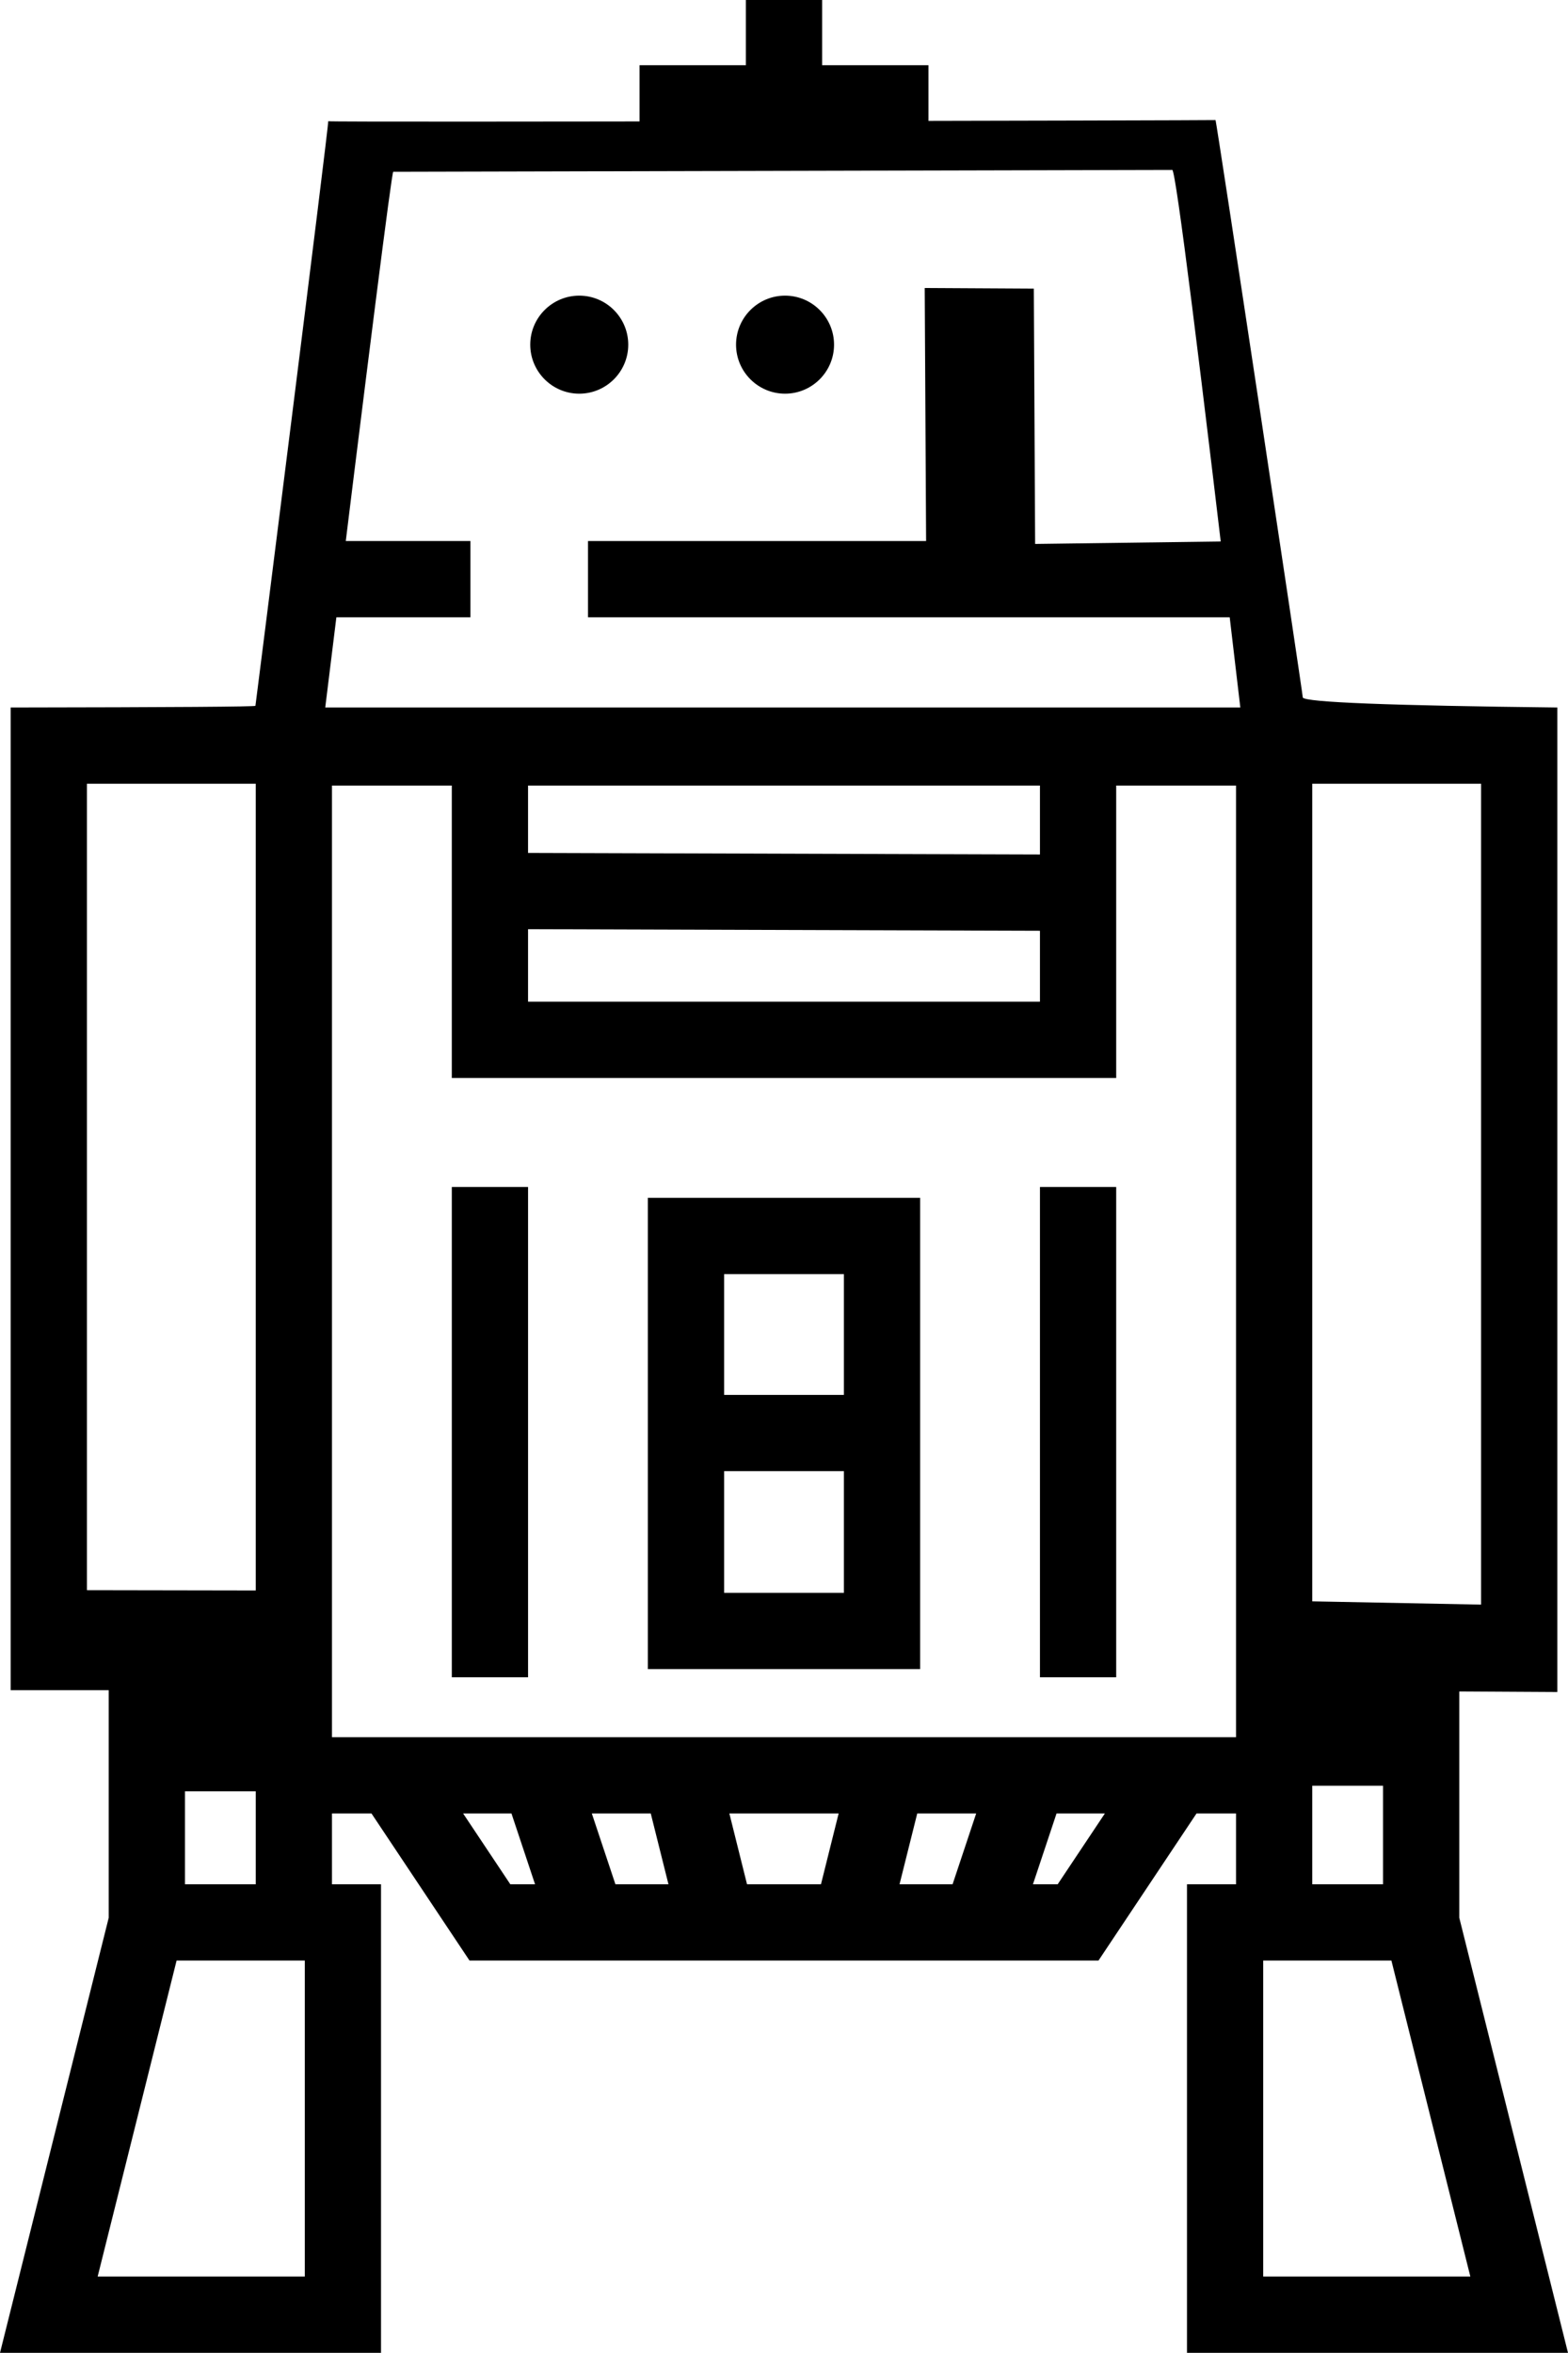 <svg xmlns="http://www.w3.org/2000/svg" xmlns:xlink="http://www.w3.org/1999/xlink" style="isolation:isolate" viewBox="0 0 160 239.985" width="160pt" height="239.985pt"><g><g><path d=" M 46.104 171.079 L 53.883 171.079 L 53.883 121.067 L 46.104 121.067 L 46.104 171.079 Z " /><path d=" M 106.119 171.079 L 113.897 171.079 L 113.897 121.067 L 106.119 121.067 L 106.119 171.079 Z " /><path d=" M 73.889 150.054 L 86.113 150.054 L 86.113 162.466 L 73.889 162.466 L 73.889 150.054 Z  M 73.889 129.958 L 86.113 129.958 L 86.113 142.276 L 73.889 142.276 L 73.889 129.958 Z  M 66.106 170.244 L 93.891 170.244 L 93.891 122.176 L 66.106 122.176 L 66.106 170.244 Z " /></g><g><path d=" M 105.625 55.481 L 105.492 29.437 L 94.359 29.375 L 94.5 55.184 L 60 55.184 L 60 62.963 L 127.999 62.963 L 127.999 55.184 L 105.625 55.481 Z " /><path d=" M 30.667 55.184 L 30.667 62.963 L 47.999 62.963 L 47.999 55.184 L 30.667 55.184 Z " /></g><g><path d=" M 83.889 6.65 L 94.742 6.65 L 94.742 14.429 L 65.258 14.429 L 65.258 6.65 L 76.111 6.65 L 76.111 0 L 83.889 0 L 83.889 6.65 Z " fill-rule="evenodd" /></g><g><path d=" M 59.107 30.155 C 56.349 30.155 54.107 32.397 54.107 35.155 C 54.107 37.912 56.349 40.155 59.107 40.155 C 61.864 40.155 64.107 37.912 64.107 35.155 C 64.107 32.397 61.864 30.155 59.107 30.155 Z " /><path d=" M 80.107 30.155 C 77.349 30.155 75.107 32.397 75.107 35.155 C 75.107 37.912 77.349 40.155 80.107 40.155 C 82.864 40.155 85.107 37.912 85.107 35.155 C 85.107 32.397 82.864 30.155 80.107 30.155 Z " /></g><path d=" M 107.925 192.194 L 105.402 192.194 L 107.81 184.97 L 112.742 184.97 L 107.925 192.194 Z  M 47.258 184.97 L 52.19 184.97 L 54.598 192.194 L 52.075 192.194 L 47.258 184.97 Z  M 26.097 192.194 L 18.873 192.194 L 18.873 182.708 L 26.097 182.708 L 26.097 192.194 Z  M 31.101 232.202 L 9.965 232.202 L 18.02 199.972 L 31.101 199.972 L 31.101 232.202 Z  M 8.869 162.195 L 8.869 79.942 L 26.097 79.942 L 26.097 162.224 L 8.869 162.195 Z  M 40.125 17.521 L 119.625 17.333 Q 120.188 17.708 126.563 72.164 L 33.188 72.164 Q 39.879 17.708 40.125 17.521 Z  M 151.131 163.667 L 133.903 163.333 L 133.903 79.942 L 151.131 79.942 L 151.131 163.667 Z  M 141.127 192.194 L 133.903 192.194 L 133.903 182.146 L 141.127 182.146 L 141.127 192.194 Z  M 128.899 232.202 L 128.899 199.972 L 141.98 199.972 L 150.035 232.202 L 128.899 232.202 Z  M 106.118 87.154 L 53.882 86.996 L 53.882 80.13 L 106.118 80.13 L 106.118 87.154 Z  M 53.882 94.774 L 106.118 94.936 L 106.118 102.169 L 53.882 102.169 L 53.882 94.774 Z  M 33.875 177.191 L 33.875 169.967 L 33.875 162.188 L 33.875 134.958 L 33.875 127.179 L 33.875 80.13 L 46.103 80.13 L 46.103 109.952 L 113.897 109.952 L 113.897 80.13 L 126.125 80.13 L 126.125 127.179 L 126.125 134.958 L 126.125 162.188 L 126.125 169.967 L 126.125 177.191 L 33.875 177.191 Z  M 76.228 192.194 L 74.425 184.97 L 85.575 184.97 L 83.772 192.194 L 76.228 192.194 Z  M 62.798 192.194 L 60.39 184.97 L 66.404 184.97 L 68.211 192.194 L 62.798 192.194 Z  M 97.202 192.194 L 91.789 192.194 L 93.596 184.97 L 99.61 184.97 L 97.202 192.194 Z  M 126.125 192.194 L 121.121 192.194 L 121.121 239.985 L 160 239.985 L 148.906 195.603 L 148.906 172.525 L 158.909 172.583 L 158.909 72.164 Q 133.284 71.873 132.938 71.146 C 132.938 70.771 124.114 12.165 124.031 12.247 C 124.031 12.279 33.555 12.49 33.492 12.365 C 33.582 12.575 26.059 72.13 26.063 71.99 Q 26.2 72.13 1.091 72.164 L 1.091 172.396 L 11.094 172.396 L 11.094 195.603 L 0 239.985 L 38.879 239.985 L 38.879 192.194 L 33.875 192.194 L 33.875 184.97 L 37.907 184.97 L 47.91 199.972 L 60.59 199.972 L 99.41 199.972 L 112.09 199.972 L 122.093 184.97 L 126.125 184.97 L 126.125 192.194 Z " /></g></svg>